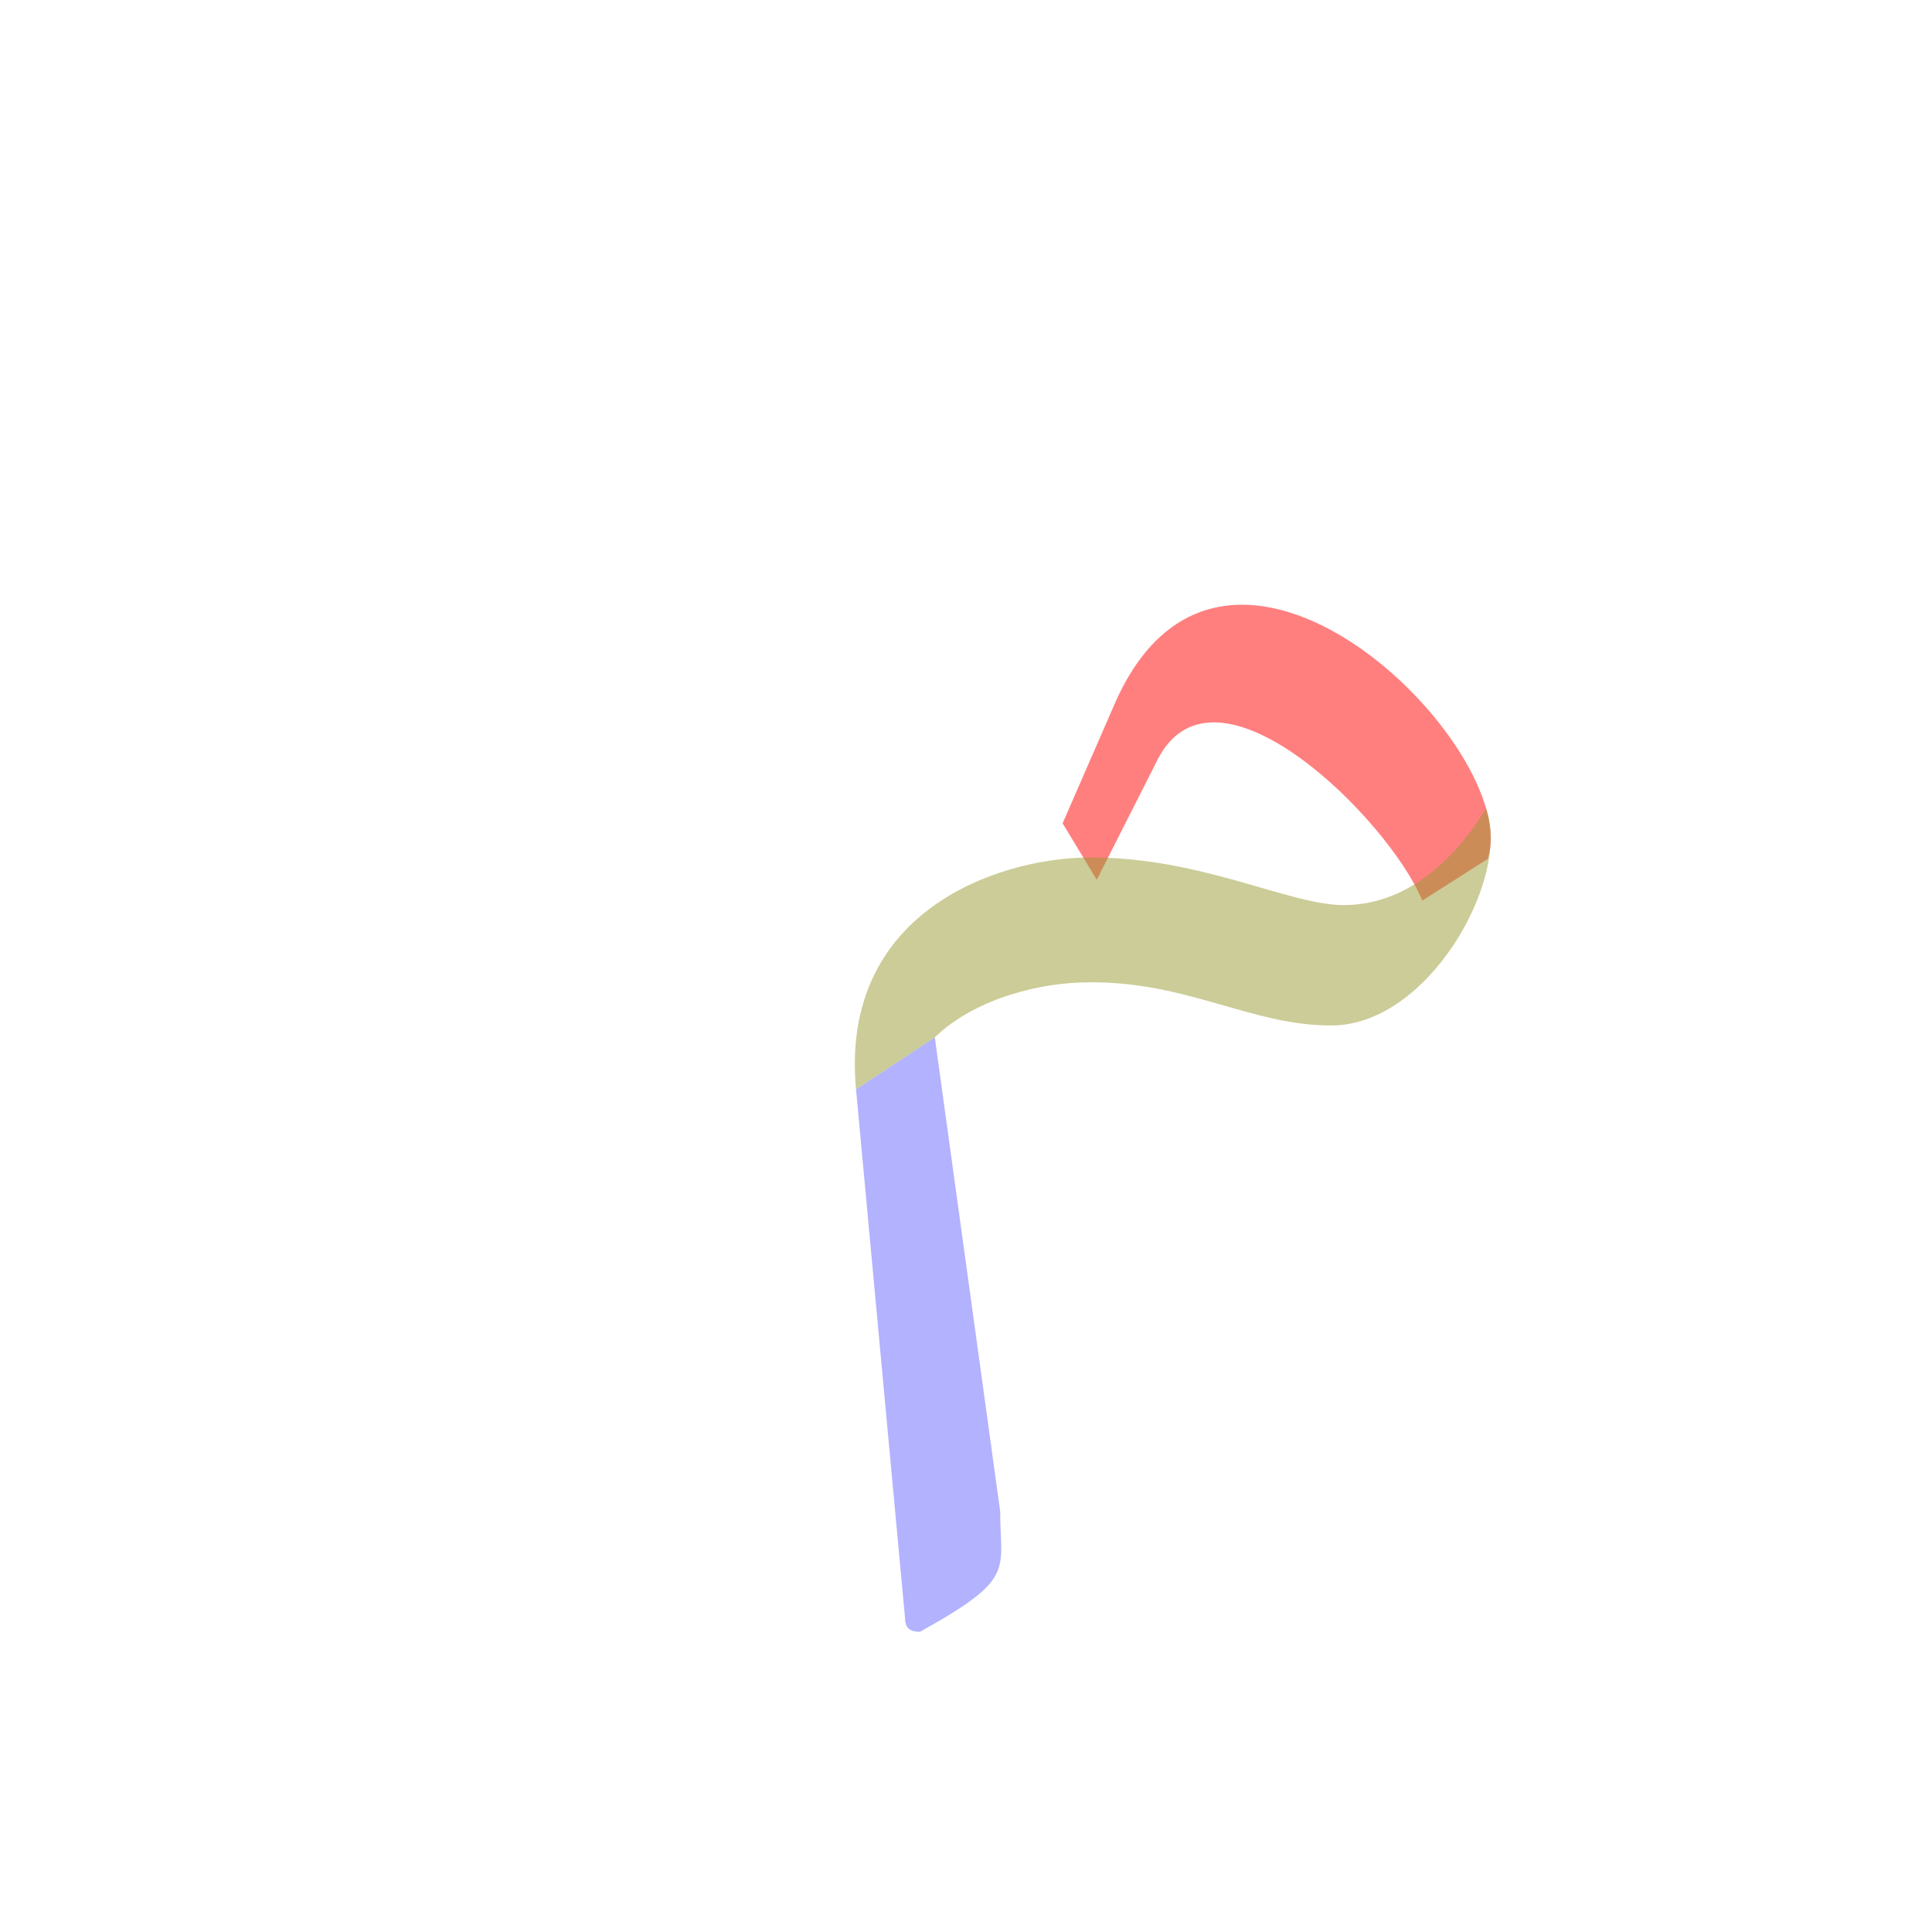 <?xml version="1.0" encoding="UTF-8"?>
<!DOCTYPE svg PUBLIC "-//W3C//DTD SVG 1.0//EN" "http://www.w3.org/TR/2001/REC-SVG-20010904/DTD/svg10.dtd">
<!-- Creator: CorelDRAW -->
<svg xmlns="http://www.w3.org/2000/svg" xml:space="preserve" width="1300px" height="1300px" version="1.0" style="shape-rendering:geometricPrecision; text-rendering:geometricPrecision; image-rendering:optimizeQuality; fill-rule:evenodd; clip-rule:evenodd"
viewBox="0 0 1300 1056"
 xmlns:xlink="http://www.w3.org/1999/xlink">
 <defs>
  <style type="text/css">
   <![CDATA[
    .fil0 {fill:black;fill-opacity:0.502}
    .fil5 {fill:#33CC99;fill-opacity:0.502}
    .fil3 {fill:#6666FF;fill-opacity:0.502}
    .fil4 {fill:#999933;fill-opacity:0.502}
    .fil2 {fill:red;fill-opacity:0.502}
    .fil1 {fill:#FF0066;fill-opacity:0.502}
   ]]>
  </style>
 </defs>
 <g id="_100:master" visibility="hidden">
  <path class="fil0" d="M870 513l41 -73c8,-78 -69,-203 -156,-188 -43,7 -79,127 -96,182l36 28c8,-35 34,-121 63,-127 46,-10 128,105 112,178z"/>
  <path class="fil1" d="M608 543c42,-52 244,-44 287,-23l16 -80c-55,-19 -379,-64 -364,150l27 385 48 -20 -14 -412z"/>
 </g>
 <g id="Layer_x0020_1" visibility="hidden">
  <path class="fil0" d="M867 523l22 -85c-133,-63 -207,24 -199,125l33 404c0,7 3,9 10,9 64,-36 54,-41 53,-81l-43 -368c11,-17 47,-33 124,-4z"/>
  <path class="fil0" d="M866 522c41,23 96,47 142,47 55,-1 90,-52 92,-104 15,-141 -130,-287 -203,-158 -24,43 -40,77 -55,103l-8 15 32 97zm16 -88c11,-20 22,-43 37,-67 28,-46 113,18 132,111 -67,18 -139,-29 -169,-44z"/>
 </g>
 <g id="Layer_x0020_2">
  <path class="fil2" d="M957 484l44 -28c25,-73 -178,-277 -252,-102l-34 78 23 38 41 -81c39,-76 156,41 178,95z"/>
  <path class="fil3" d="M629 576l-53 35 33 356c0,7 4,9 10,9 65,-36 54,-41 54,-81l-44 -319z"/>
  <path class="fil4" d="M576 611l53 -35c28,-27 73,-37 103,-37 66,-1 110,29 163,29 66,1 122,-99 105,-146 -23,37 -55,65 -96,65 -37,0 -97,-33 -173,-32 -61,1 -166,37 -155,156z"/>
 </g>
 <g id="Layer_x0020_3" visibility="hidden">
  <path class="fil5" d="M937 537l8 -74c-178,0 -340,2 -304,204 32,-130 150,-126 296,-130z"/>
  <path class="fil3" d="M688 576l-50 64 29 321c1,14 7,19 23,8 23,-16 47,-30 43,-59l-45 -334z"/>
  <path class="fil2" d="M937 541l38 -72c2,-57 -139,-299 -225,-95l-33 77 22 38 41 -80c38,-76 135,78 157,132z"/>
 </g>
</svg>
